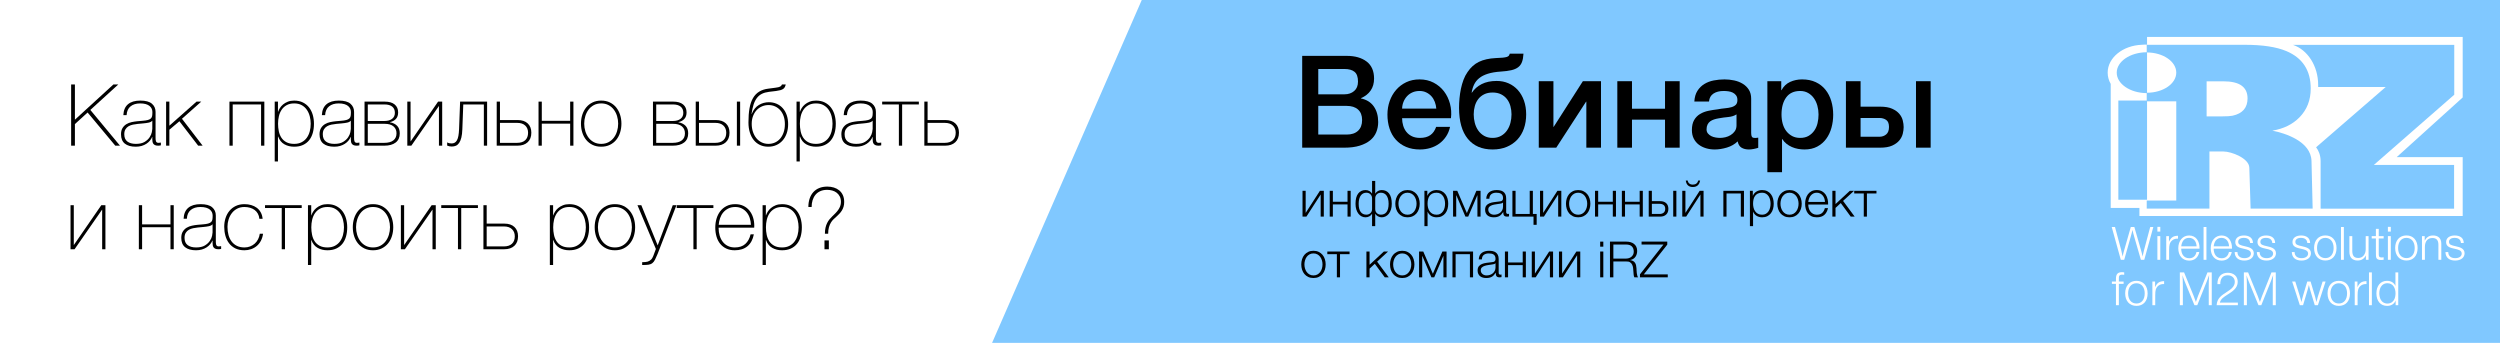 <?xml version="1.0" encoding="UTF-8"?>
<!DOCTYPE svg PUBLIC "-//W3C//DTD SVG 1.1//EN" "http://www.w3.org/Graphics/SVG/1.1/DTD/svg11.dtd">
<svg version="1.1" xmlns="http://www.w3.org/2000/svg" xmlns:xlink="http://www.w3.org/1999/xlink" x="0px" y="0px" width="700" height="96" viewBox="0, 0, 700, 96">
  <g id="Background">
    <rect x="0" y="0" width="700" height="96" fill="#FFFFFF"/>
  </g>
  <g id="Layer 1">
    <path d="M319.698,-0.01 L700,-1 L700,96 L277.783,96 z" fill="#80C8FF"/>
    <g>
      <path d="M600.393,72.749 L599.45,72.749 L597.578,66.281 C597.395,65.65 597.219,65.029 597.113,64.385 C596.924,65.004 596.792,65.635 596.611,66.256 L594.778,72.749 L593.825,72.749 L591.28,63.559 L592.197,63.559 L593.914,69.934 C594.077,70.567 594.209,71.198 594.339,71.831 C594.455,71.187 594.623,70.552 594.802,69.934 L596.624,63.559 L597.617,63.559 L599.475,70.023 C599.63,70.552 599.835,71.289 599.916,71.831 C600.053,71.238 600.17,70.63 600.325,70.036 L602.058,63.559 L602.934,63.559 L600.393,72.749" fill="#FFFFFF"/>
      <path d="M604.069,66.114 L604.884,66.114 L604.884,72.749 L604.069,72.749 z M604.069,63.519 L604.884,63.519 L604.884,64.849 L604.069,64.849 z" fill="#FFFFFF"/>
      <path d="M609.841,66.838 C609.748,66.838 609.673,66.823 609.621,66.823 C608.627,66.823 607.762,67.443 607.503,68.398 C607.4,68.799 607.35,69.186 607.35,70.036 L607.35,72.749 L606.547,72.749 L606.547,66.114 L607.309,66.114 L607.309,67.701 C607.867,66.489 608.493,66.036 609.841,66.01 L609.841,66.838" fill="#FFFFFF"/>
      <path d="M612.927,66.604 C611.478,66.604 610.899,67.728 610.741,68.966 L615.052,68.966 C614.965,67.495 614.165,66.604 612.927,66.604 z M612.965,72.969 C611.114,72.969 609.918,71.612 609.918,69.51 C609.918,67.404 611.169,65.933 612.948,65.933 C614.913,65.933 615.867,67.559 615.867,69.393 L615.867,69.625 L610.741,69.625 C610.741,71.018 611.388,72.309 612.99,72.309 C614.045,72.309 614.76,71.716 615.015,70.567 L615.8,70.567 C615.519,72.038 614.526,72.969 612.965,72.969" fill="#FFFFFF"/>
      <path d="M617,63.559 L617.804,63.559 L617.804,72.749 L617,72.749 z" fill="#FFFFFF"/>
      <path d="M622.013,66.604 C620.563,66.604 619.983,67.728 619.829,68.966 L624.141,68.966 C624.051,67.495 623.252,66.604 622.013,66.604 z M622.05,72.969 C620.205,72.969 619.005,71.612 619.005,69.51 C619.005,67.404 620.256,65.933 622.038,65.933 C623.998,65.933 624.953,67.559 624.953,69.393 L624.953,69.625 L619.829,69.625 C619.829,71.018 620.477,72.309 622.075,72.309 C623.136,72.309 623.845,71.716 624.105,70.567 L624.89,70.567 C624.605,72.038 623.611,72.969 622.05,72.969" fill="#FFFFFF"/>
      <path d="M630.037,68.049 C629.963,67.045 629.315,66.604 628.245,66.604 C627.291,66.604 626.694,67.031 626.694,67.701 C626.694,68.527 627.343,68.669 628.595,68.953 C629.679,69.199 631.061,69.533 631.061,70.914 C631.061,72.128 629.999,72.956 628.426,72.956 C626.721,72.956 625.743,72.104 625.703,70.58 L626.491,70.58 C626.491,71.69 627.223,72.284 628.452,72.284 C629.535,72.284 630.259,71.768 630.259,70.993 C630.259,70.062 629.137,69.857 628.438,69.69 C627.355,69.43 625.881,69.263 625.881,67.804 C625.881,66.643 626.812,65.933 628.325,65.933 C629.781,65.933 630.827,66.63 630.827,68.049 L630.037,68.049" fill="#FFFFFF"/>
      <path d="M636.249,68.049 C636.17,67.045 635.526,66.604 634.455,66.604 C633.498,66.604 632.904,67.031 632.904,67.701 C632.904,68.527 633.548,68.669 634.8,68.953 C635.884,69.199 637.27,69.533 637.27,70.914 C637.27,72.128 636.207,72.956 634.635,72.956 C632.933,72.956 631.949,72.104 631.914,70.58 L632.7,70.58 C632.7,71.69 633.434,72.284 634.659,72.284 C635.743,72.284 636.468,71.768 636.468,70.993 C636.468,70.062 635.347,69.857 634.649,69.69 C633.563,69.43 632.093,69.263 632.093,67.804 C632.093,66.643 633.02,65.933 634.528,65.933 C635.988,65.933 637.036,66.63 637.036,68.049 L636.249,68.049" fill="#FFFFFF"/>
      <path d="M646.046,68.049 C645.969,67.045 645.321,66.604 644.252,66.604 C643.296,66.604 642.702,67.031 642.702,67.701 C642.702,68.527 643.347,68.669 644.595,68.953 C645.684,69.199 647.067,69.533 647.067,70.914 C647.067,72.128 646.005,72.956 644.429,72.956 C642.728,72.956 641.743,72.104 641.708,70.58 L642.494,70.58 C642.494,71.69 643.232,72.284 644.456,72.284 C645.54,72.284 646.266,71.768 646.266,70.993 C646.266,70.062 645.141,69.857 644.445,69.69 C643.362,69.43 641.889,69.263 641.889,67.804 C641.889,66.643 642.816,65.933 644.327,65.933 C645.786,65.933 646.832,66.63 646.832,68.049 L646.046,68.049" fill="#FFFFFF"/>
      <path d="M648.766,69.43 C648.766,71.174 649.656,72.271 651.118,72.271 C652.524,72.271 653.415,71.174 653.415,69.444 C653.415,67.714 652.511,66.604 651.089,66.604 C649.683,66.604 648.766,67.714 648.766,69.43 z M654.229,69.456 C654.229,71.599 653.027,72.943 651.104,72.943 C649.171,72.943 647.943,71.573 647.943,69.43 C647.943,67.302 649.178,65.921 651.104,65.921 C653.013,65.921 654.229,67.288 654.229,69.456" fill="#FFFFFF"/>
      <path d="M655.476,63.559 L656.278,63.559 L656.278,72.749 L655.476,72.749 z" fill="#FFFFFF"/>
      <path d="M663.2,72.749 L662.449,72.749 L662.449,71.523 C661.968,72.451 661.235,72.943 660.114,72.943 C658.731,72.943 657.829,72.141 657.829,70.528 L657.829,66.114 L658.64,66.114 L658.64,70.182 C658.64,71.484 659.04,72.232 660.319,72.232 C661.648,72.232 662.397,71.122 662.397,69.78 L662.397,66.114 L663.2,66.114 L663.2,72.749" fill="#FFFFFF"/>
      <path d="M667.419,66.773 L666.05,66.773 L666.05,70.98 C666.05,71.651 666.025,72.09 666.892,72.09 C667.031,72.09 667.187,72.077 667.419,72.051 L667.419,72.749 C667.12,72.787 666.993,72.797 666.709,72.797 C666.128,72.797 665.485,72.683 665.327,72.038 C665.268,71.768 665.252,71.573 665.252,70.58 L665.252,66.773 L664.077,66.773 L664.077,66.114 L665.252,66.114 L665.252,64.088 L666.05,64.088 L666.05,66.114 L667.419,66.114 L667.419,66.773" fill="#FFFFFF"/>
      <path d="M668.608,66.114 L669.421,66.114 L669.421,72.749 L668.608,72.749 z M668.608,63.519 L669.421,63.519 L669.421,64.849 L668.608,64.849 z" fill="#FFFFFF"/>
      <path d="M671.47,69.43 C671.47,71.174 672.364,72.271 673.819,72.271 C675.224,72.271 676.117,71.174 676.117,69.444 C676.117,67.714 675.214,66.604 673.793,66.604 C672.39,66.604 671.47,67.714 671.47,69.43 z M676.928,69.456 C676.928,71.599 675.731,72.943 673.806,72.943 C671.873,72.943 670.644,71.573 670.644,69.43 C670.644,67.302 671.882,65.921 673.806,65.921 C675.715,65.921 676.928,67.288 676.928,69.456" fill="#FFFFFF"/>
      <path d="M678.919,67.364 C679.448,66.424 680.119,65.933 681.265,65.933 C682.559,65.933 683.566,66.604 683.566,68.231 L683.566,72.749 L682.752,72.749 L682.752,68.488 C682.752,67.119 682.065,66.643 681.064,66.643 C679.849,66.643 678.968,67.443 678.968,69.161 L678.968,72.749 L678.155,72.749 L678.155,66.114 L678.919,66.114 L678.919,67.364" fill="#FFFFFF"/>
      <path d="M689.064,68.049 C688.987,67.045 688.339,66.604 687.268,66.604 C686.316,66.604 685.721,67.031 685.721,67.701 C685.721,68.527 686.368,68.669 687.618,68.953 C688.701,69.199 690.084,69.533 690.084,70.914 C690.084,72.128 689.025,72.956 687.452,72.956 C685.747,72.956 684.765,72.104 684.727,70.58 L685.515,70.58 C685.515,71.69 686.251,72.284 687.475,72.284 C688.563,72.284 689.282,71.768 689.282,70.993 C689.282,70.062 688.16,69.857 687.464,69.69 C686.376,69.43 684.907,69.263 684.907,67.804 C684.907,66.643 685.839,65.933 687.348,65.933 C688.806,65.933 689.85,66.63 689.85,68.049 L689.064,68.049" fill="#FFFFFF"/>
      <path d="M594.778,76.939 C594.503,76.901 594.415,76.901 594.235,76.901 C593.268,76.901 593.28,77.391 593.28,78.167 L593.28,78.824 L594.609,78.824 L594.609,79.481 L593.28,79.481 L593.28,85.459 L592.466,85.459 L592.466,79.481 L591.33,79.481 L591.33,78.824 L592.466,78.824 L592.466,78.064 C592.466,76.85 592.881,76.205 594.157,76.205 C594.393,76.205 594.493,76.217 594.778,76.256 L594.778,76.939" fill="#FFFFFF"/>
      <path d="M595.875,82.14 C595.875,83.885 596.762,84.981 598.223,84.981 C599.63,84.981 600.52,83.885 600.52,82.153 C600.52,80.424 599.615,79.315 598.198,79.315 C596.792,79.315 595.875,80.424 595.875,82.14 z M601.334,82.167 C601.334,84.309 600.134,85.651 598.212,85.651 C596.277,85.651 595.05,84.283 595.05,82.14 C595.05,80.012 596.288,78.63 598.212,78.63 C600.12,78.63 601.334,79.999 601.334,82.167" fill="#FFFFFF"/>
      <path d="M605.951,79.546 C605.864,79.546 605.784,79.535 605.734,79.535 C604.741,79.535 603.878,80.155 603.617,81.108 C603.515,81.509 603.463,81.895 603.463,82.747 L603.463,85.459 L602.665,85.459 L602.665,78.824 L603.426,78.824 L603.426,80.412 C603.979,79.197 604.611,78.747 605.951,78.72 L605.951,79.546" fill="#FFFFFF"/>
      <path d="M619.29,85.459 L618.451,85.459 L618.451,79.909 C618.451,78.94 618.487,77.987 618.552,77.017 C618.371,77.572 618.165,78.141 617.944,78.682 L615.234,85.459 L614.447,85.459 L611.696,78.76 C611.466,78.205 611.27,77.637 611.09,77.07 C611.157,78.01 611.197,78.94 611.197,79.883 L611.197,85.459 L610.356,85.459 L610.356,76.269 L611.544,76.269 L614.212,82.826 C614.447,83.394 614.64,83.973 614.848,84.556 C615.052,83.987 615.234,83.406 615.454,82.851 L618.089,76.269 L619.29,76.269 L619.29,85.459" fill="#FFFFFF"/>
      <path d="M626.607,85.459 L620.655,85.459 C620.77,83.495 622.025,82.723 623.496,81.754 C624.516,81.082 625.743,80.32 625.743,78.94 C625.743,77.818 624.942,77.082 623.74,77.082 C622.178,77.082 621.674,78.219 621.674,79.561 L620.88,79.561 L620.88,79.445 C620.88,77.533 621.97,76.372 623.78,76.372 C625.47,76.372 626.565,77.379 626.565,78.928 C626.565,80.721 624.966,81.689 623.638,82.541 C622.773,83.098 621.751,83.704 621.572,84.749 C621.663,84.749 621.743,84.735 621.792,84.735 L626.607,84.735 L626.607,85.459" fill="#FFFFFF"/>
      <path d="M637.218,85.459 L636.376,85.459 L636.376,79.909 C636.376,78.94 636.414,77.987 636.482,77.017 C636.3,77.572 636.094,78.141 635.876,78.682 L633.163,85.459 L632.373,85.459 L629.627,78.76 C629.393,78.205 629.203,77.637 629.019,77.07 C629.085,78.01 629.126,78.94 629.126,79.883 L629.126,85.459 L628.283,85.459 L628.283,76.269 L629.469,76.269 L632.147,82.826 C632.373,83.394 632.571,83.973 632.776,84.556 C632.983,83.987 633.163,83.406 633.383,82.851 L636.014,76.269 L637.218,76.269 L637.218,85.459" fill="#FFFFFF"/>
      <path d="M649.013,85.459 L648.136,85.459 L646.819,81.097 C646.718,80.736 646.64,80.451 646.484,79.792 C646.315,80.489 646.239,80.771 646.149,81.097 L644.858,85.459 L643.955,85.459 L641.8,78.824 L642.674,78.824 L643.937,82.864 C644.082,83.304 644.174,83.678 644.406,84.58 C644.663,83.535 644.545,83.859 644.843,82.837 L646.031,78.824 L646.963,78.824 L648.222,83.031 C648.331,83.38 648.408,83.718 648.599,84.58 C648.78,83.808 648.871,83.484 649,83.057 L650.334,78.824 L651.168,78.824 L649.013,85.459" fill="#FFFFFF"/>
      <path d="M652.539,82.14 C652.539,83.885 653.428,84.981 654.887,84.981 C656.295,84.981 657.182,83.885 657.182,82.153 C657.182,80.424 656.281,79.315 654.86,79.315 C653.456,79.315 652.539,80.424 652.539,82.14 z M657.997,82.167 C657.997,84.309 656.797,85.651 654.872,85.651 C652.936,85.651 651.713,84.283 651.713,82.14 C651.713,80.012 652.947,78.63 654.872,78.63 C656.783,78.63 657.997,79.999 657.997,82.167" fill="#FFFFFF"/>
      <path d="M662.619,79.546 C662.527,79.546 662.449,79.535 662.397,79.535 C661.402,79.535 660.538,80.155 660.281,81.108 C660.178,81.509 660.128,81.895 660.128,82.747 L660.128,85.459 L659.326,85.459 L659.326,78.824 L660.086,78.824 L660.086,80.412 C660.643,79.197 661.274,78.747 662.619,78.72 L662.619,79.546" fill="#FFFFFF"/>
      <path d="M663.315,76.269 L664.118,76.269 L664.118,85.459 L663.315,85.459 z" fill="#FFFFFF"/>
      <path d="M671.509,76.269 L671.509,85.459 L670.776,85.459 L670.776,84.156 C670.376,85.162 669.472,85.651 668.386,85.651 C666.554,85.651 665.393,84.296 665.393,82.14 C665.393,80.012 666.554,78.63 668.362,78.63 C669.421,78.63 670.3,79.095 670.722,80.064 L670.722,76.269 z M668.451,79.301 C667.896,79.306 667.364,79.497 666.969,79.897 C666.393,80.479 666.205,81.337 666.205,82.129 C666.205,82.236 666.204,82.344 666.215,82.451 C666.286,83.173 666.444,83.861 666.972,84.396 C667.646,85.08 668.809,85.187 669.623,84.689 C669.891,84.525 670.109,84.3 670.278,84.036 C670.641,83.465 670.728,82.801 670.748,82.14 C670.748,80.708 670.079,79.301 668.451,79.301 z z" fill="#FFFFFF"/>
      <path d="M601.174,14.688 L601.174,25.972 C605.694,25.946 609.356,23.435 609.356,20.331 C609.356,17.23 605.694,14.713 601.174,14.688" fill="#FFFFFF"/>
      <path d="M627.649,23.975 C626.534,23.165 624.799,22.764 622.437,22.764 L617.853,22.764 L617.853,32.588 L622.172,32.588 C623.53,32.588 624.516,32.523 625.125,32.396 C627.917,31.783 629.314,30.167 629.314,27.542 C629.314,25.974 628.76,24.786 627.649,23.975" fill="#FFFFFF"/>
      <path d="M687.193,26.525 L664.68,46.182 L687.147,46.182 L687.147,58.431 L649.771,58.431 C649.771,57.539 649.771,49.741 649.771,45.156 C649.771,43.447 649.222,42.171 648.508,41.234 L668.001,24.36 L649.084,24.36 L649.084,23.773 C649.084,18.442 646.111,13.948 642.055,12.571 L687.193,12.571 L687.193,26.525 z M630.168,58.404 L629.81,46.937 C629.731,44.315 624.814,42.418 622.565,42.418 L618.642,42.418 L618.642,58.404 L601.083,58.404 L601.083,56.145 L609.356,56.145 L609.356,28.378 L601.174,28.378 L601.174,55.921 L593.136,55.921 L593.136,28.154 L601.083,28.154 L601.083,26.075 C596.438,26.04 592.684,23.492 592.684,20.35 C592.684,17.208 596.438,14.661 601.083,14.628 L601.083,12.543 L628.528,12.543 C633.509,12.543 637.397,13.133 640.194,14.312 C644.736,16.233 647.001,19.724 647.001,24.793 C647.001,28.027 645.955,30.714 643.858,32.852 C641.939,34.817 639.406,36.059 636.261,36.584 C639.685,37.253 647.09,39.522 647.221,45.1 L647.542,58.404 L630.168,58.404 z M689.555,10.349 L601.174,10.349 L601.174,12.487 C600.974,12.493 600.757,12.499 600.535,12.487 C600.258,12.497 599.98,12.513 599.711,12.536 C594.387,12.74 590.147,16.156 590.147,20.34 C590.147,21.462 590.452,22.526 590.998,23.49 L590.998,58.225 L599.038,58.225 L599.038,60.486 L689.555,60.486 L689.555,44.001 L671.067,44.001 L689.555,27.289 L689.555,10.349" fill="#FFFFFF"/>
    </g>
    <path d="M19.918,23.653 L20.974,23.653 L20.974,33.517 L31.75,23.653 L33.118,23.653 L25.294,30.781 L33.598,40.789 L32.278,40.789 L24.526,31.501 L20.974,34.741 L20.974,40.789 L19.918,40.789 z" fill="#000000"/>
    <path d="M42.646,38.341 L42.598,38.341 Q42.382,38.893 41.974,39.385 Q41.566,39.877 40.978,40.261 Q40.39,40.645 39.646,40.861 Q38.902,41.077 38.014,41.077 Q36.046,41.077 34.966,40.225 Q33.886,39.373 33.886,37.597 Q33.886,36.517 34.318,35.833 Q34.75,35.149 35.41,34.753 Q36.07,34.357 36.874,34.189 Q37.678,34.021 38.422,33.949 L39.838,33.829 Q40.822,33.757 41.386,33.601 Q41.95,33.445 42.238,33.169 Q42.526,32.893 42.598,32.461 Q42.67,32.029 42.67,31.381 Q42.67,30.877 42.478,30.445 Q42.286,30.013 41.878,29.677 Q41.47,29.341 40.822,29.149 Q40.174,28.957 39.238,28.957 Q37.582,28.957 36.562,29.773 Q35.542,30.589 35.446,32.245 L34.534,32.245 Q34.63,30.205 35.842,29.185 Q37.054,28.165 39.286,28.165 Q41.518,28.165 42.538,29.041 Q43.558,29.917 43.558,31.333 L43.558,38.509 Q43.558,38.773 43.57,39.037 Q43.582,39.301 43.654,39.517 Q43.726,39.733 43.894,39.865 Q44.062,39.997 44.374,39.997 Q44.614,39.997 45.046,39.925 L45.046,40.693 Q44.686,40.789 44.302,40.789 Q43.75,40.789 43.426,40.645 Q43.102,40.501 42.934,40.261 Q42.766,40.021 42.706,39.697 Q42.646,39.373 42.646,38.989 z M42.646,33.781 Q42.31,34.189 41.626,34.333 Q40.942,34.477 40.102,34.549 L38.566,34.693 Q37.894,34.765 37.222,34.897 Q36.55,35.029 36.01,35.341 Q35.47,35.653 35.134,36.193 Q34.798,36.733 34.798,37.597 Q34.798,38.965 35.662,39.625 Q36.526,40.285 38.038,40.285 Q39.598,40.285 40.51,39.721 Q41.422,39.157 41.902,38.425 Q42.382,37.693 42.514,37.009 Q42.646,36.325 42.646,36.085 z" fill="#000000"/>
    <path d="M46.51,28.453 L47.422,28.453 L47.422,35.197 L55.03,28.453 L56.35,28.453 L50.95,33.253 L56.734,40.789 L55.486,40.789 L50.23,33.949 L47.422,36.325 L47.422,40.789 L46.51,40.789 z" fill="#000000"/>
    <path d="M65.158,29.245 L65.158,40.789 L64.246,40.789 L64.246,28.453 L74.014,28.453 L74.014,40.789 L73.102,40.789 L73.102,29.245 z" fill="#000000"/>
    <path d="M77.83,31.285 L77.878,31.285 Q78.022,30.829 78.358,30.277 Q78.694,29.725 79.246,29.257 Q79.798,28.789 80.578,28.477 Q81.358,28.165 82.366,28.165 Q83.782,28.165 84.826,28.693 Q85.87,29.221 86.554,30.109 Q87.238,30.997 87.574,32.173 Q87.91,33.349 87.91,34.645 Q87.91,36.061 87.574,37.237 Q87.238,38.413 86.554,39.265 Q85.87,40.117 84.826,40.597 Q83.782,41.077 82.366,41.077 Q80.83,41.077 79.63,40.405 Q78.43,39.733 77.878,38.221 L77.83,38.221 L77.83,45.205 L76.918,45.205 L76.918,28.453 L77.83,28.453 z M82.366,40.285 Q83.566,40.285 84.442,39.829 Q85.318,39.373 85.882,38.605 Q86.446,37.837 86.722,36.817 Q86.998,35.797 86.998,34.645 Q86.998,33.589 86.734,32.569 Q86.47,31.549 85.918,30.745 Q85.366,29.941 84.49,29.449 Q83.614,28.957 82.366,28.957 Q81.142,28.957 80.278,29.437 Q79.414,29.917 78.874,30.709 Q78.334,31.501 78.094,32.521 Q77.854,33.541 77.854,34.645 Q77.854,35.749 78.07,36.769 Q78.286,37.789 78.802,38.569 Q79.318,39.349 80.194,39.817 Q81.07,40.285 82.366,40.285 z" fill="#000000"/>
    <path d="M98.23,38.341 L98.182,38.341 Q97.966,38.893 97.558,39.385 Q97.15,39.877 96.562,40.261 Q95.974,40.645 95.23,40.861 Q94.486,41.077 93.598,41.077 Q91.63,41.077 90.55,40.225 Q89.47,39.373 89.47,37.597 Q89.47,36.517 89.902,35.833 Q90.334,35.149 90.994,34.753 Q91.654,34.357 92.458,34.189 Q93.262,34.021 94.006,33.949 L95.422,33.829 Q96.406,33.757 96.97,33.601 Q97.534,33.445 97.822,33.169 Q98.11,32.893 98.182,32.461 Q98.254,32.029 98.254,31.381 Q98.254,30.877 98.062,30.445 Q97.87,30.013 97.462,29.677 Q97.054,29.341 96.406,29.149 Q95.758,28.957 94.822,28.957 Q93.166,28.957 92.146,29.773 Q91.126,30.589 91.03,32.245 L90.118,32.245 Q90.214,30.205 91.426,29.185 Q92.638,28.165 94.87,28.165 Q97.102,28.165 98.122,29.041 Q99.142,29.917 99.142,31.333 L99.142,38.509 Q99.142,38.773 99.154,39.037 Q99.166,39.301 99.238,39.517 Q99.31,39.733 99.478,39.865 Q99.646,39.997 99.958,39.997 Q100.198,39.997 100.63,39.925 L100.63,40.693 Q100.27,40.789 99.886,40.789 Q99.334,40.789 99.01,40.645 Q98.686,40.501 98.518,40.261 Q98.35,40.021 98.29,39.697 Q98.23,39.373 98.23,38.989 z M98.23,33.781 Q97.894,34.189 97.21,34.333 Q96.526,34.477 95.686,34.549 L94.15,34.693 Q93.478,34.765 92.806,34.897 Q92.134,35.029 91.594,35.341 Q91.054,35.653 90.718,36.193 Q90.382,36.733 90.382,37.597 Q90.382,38.965 91.246,39.625 Q92.11,40.285 93.622,40.285 Q95.182,40.285 96.094,39.721 Q97.006,39.157 97.486,38.425 Q97.966,37.693 98.098,37.009 Q98.23,36.325 98.23,36.085 z" fill="#000000"/>
    <path d="M102.07,40.789 L102.07,28.453 L107.734,28.453 Q109.558,28.453 110.518,29.257 Q111.478,30.061 111.478,31.477 Q111.478,32.629 110.854,33.301 Q110.23,33.973 109.198,34.189 L109.198,34.237 Q110.47,34.477 111.202,35.233 Q111.934,35.989 111.934,37.357 Q111.934,39.013 110.794,39.901 Q109.654,40.789 107.614,40.789 z M102.982,29.245 L102.982,33.877 L107.638,33.877 Q109.006,33.877 109.786,33.277 Q110.566,32.677 110.566,31.597 Q110.566,30.445 109.81,29.845 Q109.054,29.245 107.662,29.245 z M107.59,39.997 Q109.246,39.997 110.134,39.313 Q111.022,38.629 111.022,37.333 Q111.022,36.109 110.182,35.389 Q109.342,34.669 107.686,34.669 L102.982,34.669 L102.982,39.997 z" fill="#000000"/>
    <path d="M122.902,29.701 L122.878,29.701 L115.174,40.789 L114.046,40.789 L114.046,28.453 L114.958,28.453 L114.958,39.589 L114.982,39.589 L122.662,28.453 L123.814,28.453 L123.814,40.789 L122.902,40.789 z" fill="#000000"/>
    <path d="M136.39,28.453 L136.39,40.789 L135.478,40.789 L135.478,29.245 L129.718,29.245 L129.454,36.205 Q129.406,37.597 129.178,38.521 Q128.95,39.445 128.566,40.009 Q128.182,40.573 127.666,40.801 Q127.15,41.029 126.502,41.029 Q125.806,41.029 125.206,40.765 L125.206,39.877 Q125.542,40.045 125.83,40.105 Q126.118,40.165 126.454,40.165 Q126.934,40.165 127.306,39.961 Q127.678,39.757 127.942,39.289 Q128.206,38.821 128.35,38.053 Q128.494,37.285 128.542,36.133 L128.83,28.453 z" fill="#000000"/>
    <path d="M139.078,28.453 L139.99,28.453 L139.99,33.613 L144.958,33.613 Q146.758,33.613 147.766,34.561 Q148.774,35.509 148.774,37.165 Q148.774,38.869 147.742,39.829 Q146.71,40.789 144.91,40.789 L139.078,40.789 z M147.862,37.165 Q147.862,35.917 147.07,35.161 Q146.278,34.405 144.814,34.405 L139.99,34.405 L139.99,39.997 L144.79,39.997 Q146.278,39.997 147.07,39.253 Q147.862,38.509 147.862,37.165 z" fill="#000000"/>
    <path d="M159.646,34.621 L151.702,34.621 L151.702,40.789 L150.79,40.789 L150.79,28.453 L151.702,28.453 L151.702,33.829 L159.646,33.829 L159.646,28.453 L160.558,28.453 L160.558,40.789 L159.646,40.789 z" fill="#000000"/>
    <path d="M162.67,34.621 Q162.67,33.301 163.042,32.137 Q163.414,30.973 164.134,30.085 Q164.854,29.197 165.91,28.681 Q166.966,28.165 168.334,28.165 Q169.702,28.165 170.758,28.681 Q171.814,29.197 172.534,30.085 Q173.254,30.973 173.626,32.137 Q173.998,33.301 173.998,34.621 Q173.998,35.941 173.626,37.117 Q173.254,38.293 172.534,39.169 Q171.814,40.045 170.758,40.561 Q169.702,41.077 168.334,41.077 Q166.966,41.077 165.91,40.561 Q164.854,40.045 164.134,39.169 Q163.414,38.293 163.042,37.117 Q162.67,35.941 162.67,34.621 z M163.582,34.621 Q163.582,35.725 163.894,36.745 Q164.206,37.765 164.806,38.557 Q165.406,39.349 166.294,39.817 Q167.182,40.285 168.334,40.285 Q169.486,40.285 170.374,39.817 Q171.262,39.349 171.862,38.557 Q172.462,37.765 172.774,36.745 Q173.086,35.725 173.086,34.621 Q173.086,33.517 172.774,32.497 Q172.462,31.477 171.862,30.685 Q171.262,29.893 170.374,29.425 Q169.486,28.957 168.334,28.957 Q167.182,28.957 166.294,29.425 Q165.406,29.893 164.806,30.685 Q164.206,31.477 163.894,32.497 Q163.582,33.517 163.582,34.621 z" fill="#000000"/>
    <path d="M182.83,40.789 L182.83,28.453 L188.494,28.453 Q190.318,28.453 191.278,29.257 Q192.238,30.061 192.238,31.477 Q192.238,32.629 191.614,33.301 Q190.99,33.973 189.958,34.189 L189.958,34.237 Q191.23,34.477 191.962,35.233 Q192.694,35.989 192.694,37.357 Q192.694,39.013 191.554,39.901 Q190.414,40.789 188.374,40.789 z M183.742,29.245 L183.742,33.877 L188.398,33.877 Q189.766,33.877 190.546,33.277 Q191.326,32.677 191.326,31.597 Q191.326,30.445 190.57,29.845 Q189.814,29.245 188.422,29.245 z M188.35,39.997 Q190.006,39.997 190.894,39.313 Q191.782,38.629 191.782,37.333 Q191.782,36.109 190.942,35.389 Q190.102,34.669 188.446,34.669 L183.742,34.669 L183.742,39.997 z" fill="#000000"/>
    <path d="M206.326,28.453 L207.238,28.453 L207.238,40.789 L206.326,40.789 z M194.806,28.453 L195.718,28.453 L195.718,33.613 L200.446,33.613 Q202.246,33.613 203.254,34.561 Q204.262,35.509 204.262,37.165 Q204.262,38.869 203.23,39.829 Q202.198,40.789 200.398,40.789 L194.806,40.789 z M203.35,37.165 Q203.35,35.917 202.558,35.161 Q201.766,34.405 200.302,34.405 L195.718,34.405 L195.718,39.997 L200.278,39.997 Q201.766,39.997 202.558,39.253 Q203.35,38.509 203.35,37.165 z" fill="#000000"/>
    <path d="M220.678,34.765 Q220.678,36.181 220.27,37.345 Q219.862,38.509 219.13,39.337 Q218.398,40.165 217.378,40.621 Q216.358,41.077 215.11,41.077 Q213.814,41.077 212.782,40.585 Q211.75,40.093 211.042,39.205 Q210.334,38.317 209.95,37.069 Q209.566,35.821 209.566,34.285 Q209.566,32.005 209.866,30.313 Q210.166,28.621 210.838,27.469 Q211.51,26.317 212.554,25.669 Q213.598,25.021 215.086,24.829 L217.102,24.565 Q218.086,24.445 218.458,24.241 Q218.83,24.037 218.95,23.653 L220.006,23.653 Q219.91,24.061 219.754,24.373 Q219.598,24.685 219.286,24.901 Q218.974,25.117 218.494,25.249 Q218.014,25.381 217.294,25.477 L215.302,25.717 Q214.15,25.861 213.334,26.269 Q212.518,26.677 211.942,27.421 Q211.366,28.165 211.006,29.269 Q210.646,30.373 210.43,31.909 L210.478,31.909 Q211.198,30.157 212.494,29.389 Q213.79,28.621 215.278,28.621 Q216.454,28.621 217.45,29.053 Q218.446,29.485 219.166,30.289 Q219.886,31.093 220.282,32.233 Q220.678,33.373 220.678,34.765 z M219.766,34.765 Q219.766,33.541 219.43,32.557 Q219.094,31.573 218.482,30.877 Q217.87,30.181 217.03,29.797 Q216.19,29.413 215.206,29.413 Q214.222,29.413 213.358,29.785 Q212.494,30.157 211.858,30.841 Q211.222,31.525 210.85,32.497 Q210.478,33.469 210.478,34.669 Q210.478,35.893 210.826,36.925 Q211.174,37.957 211.786,38.701 Q212.398,39.445 213.262,39.865 Q214.126,40.285 215.158,40.285 Q216.166,40.285 217.006,39.901 Q217.846,39.517 218.458,38.797 Q219.07,38.077 219.418,37.057 Q219.766,36.037 219.766,34.765 z" fill="#000000"/>
    <path d="M223.942,31.285 L223.99,31.285 Q224.134,30.829 224.47,30.277 Q224.806,29.725 225.358,29.257 Q225.91,28.789 226.69,28.477 Q227.47,28.165 228.478,28.165 Q229.894,28.165 230.938,28.693 Q231.982,29.221 232.666,30.109 Q233.35,30.997 233.686,32.173 Q234.022,33.349 234.022,34.645 Q234.022,36.061 233.686,37.237 Q233.35,38.413 232.666,39.265 Q231.982,40.117 230.938,40.597 Q229.894,41.077 228.478,41.077 Q226.942,41.077 225.742,40.405 Q224.542,39.733 223.99,38.221 L223.942,38.221 L223.942,45.205 L223.03,45.205 L223.03,28.453 L223.942,28.453 z M228.478,40.285 Q229.678,40.285 230.554,39.829 Q231.43,39.373 231.994,38.605 Q232.558,37.837 232.834,36.817 Q233.11,35.797 233.11,34.645 Q233.11,33.589 232.846,32.569 Q232.582,31.549 232.03,30.745 Q231.478,29.941 230.602,29.449 Q229.726,28.957 228.478,28.957 Q227.254,28.957 226.39,29.437 Q225.526,29.917 224.986,30.709 Q224.446,31.501 224.206,32.521 Q223.966,33.541 223.966,34.645 Q223.966,35.749 224.182,36.769 Q224.398,37.789 224.914,38.569 Q225.43,39.349 226.306,39.817 Q227.182,40.285 228.478,40.285 z" fill="#000000"/>
    <path d="M244.342,38.341 L244.294,38.341 Q244.078,38.893 243.67,39.385 Q243.262,39.877 242.674,40.261 Q242.086,40.645 241.342,40.861 Q240.598,41.077 239.71,41.077 Q237.742,41.077 236.662,40.225 Q235.582,39.373 235.582,37.597 Q235.582,36.517 236.014,35.833 Q236.446,35.149 237.106,34.753 Q237.766,34.357 238.57,34.189 Q239.374,34.021 240.118,33.949 L241.534,33.829 Q242.518,33.757 243.082,33.601 Q243.646,33.445 243.934,33.169 Q244.222,32.893 244.294,32.461 Q244.366,32.029 244.366,31.381 Q244.366,30.877 244.174,30.445 Q243.982,30.013 243.574,29.677 Q243.166,29.341 242.518,29.149 Q241.87,28.957 240.934,28.957 Q239.278,28.957 238.258,29.773 Q237.238,30.589 237.142,32.245 L236.23,32.245 Q236.326,30.205 237.538,29.185 Q238.75,28.165 240.982,28.165 Q243.214,28.165 244.234,29.041 Q245.254,29.917 245.254,31.333 L245.254,38.509 Q245.254,38.773 245.266,39.037 Q245.278,39.301 245.35,39.517 Q245.422,39.733 245.59,39.865 Q245.758,39.997 246.07,39.997 Q246.31,39.997 246.742,39.925 L246.742,40.693 Q246.382,40.789 245.998,40.789 Q245.446,40.789 245.122,40.645 Q244.798,40.501 244.63,40.261 Q244.462,40.021 244.402,39.697 Q244.342,39.373 244.342,38.989 z M244.342,33.781 Q244.006,34.189 243.322,34.333 Q242.638,34.477 241.798,34.549 L240.262,34.693 Q239.59,34.765 238.918,34.897 Q238.246,35.029 237.706,35.341 Q237.166,35.653 236.83,36.193 Q236.494,36.733 236.494,37.597 Q236.494,38.965 237.358,39.625 Q238.222,40.285 239.734,40.285 Q241.294,40.285 242.206,39.721 Q243.118,39.157 243.598,38.425 Q244.078,37.693 244.21,37.009 Q244.342,36.325 244.342,36.085 z" fill="#000000"/>
    <path d="M252.598,40.789 L251.686,40.789 L251.686,29.245 L247.006,29.245 L247.006,28.453 L257.278,28.453 L257.278,29.245 L252.598,29.245 z" fill="#000000"/>
    <path d="M258.814,28.453 L259.726,28.453 L259.726,33.613 L264.694,33.613 Q266.494,33.613 267.502,34.561 Q268.51,35.509 268.51,37.165 Q268.51,38.869 267.478,39.829 Q266.446,40.789 264.646,40.789 L258.814,40.789 z M267.598,37.165 Q267.598,35.917 266.806,35.161 Q266.014,34.405 264.55,34.405 L259.726,34.405 L259.726,39.997 L264.526,39.997 Q266.014,39.997 266.806,39.253 Q267.598,38.509 267.598,37.165 z" fill="#000000"/>
    <path d="M28.606,58.701 L28.582,58.701 L20.878,69.789 L19.75,69.789 L19.75,57.453 L20.662,57.453 L20.662,68.589 L20.686,68.589 L28.366,57.453 L29.518,57.453 L29.518,69.789 L28.606,69.789 z" fill="#000000"/>
    <path d="M47.734,63.621 L39.79,63.621 L39.79,69.789 L38.878,69.789 L38.878,57.453 L39.79,57.453 L39.79,62.829 L47.734,62.829 L47.734,57.453 L48.646,57.453 L48.646,69.789 L47.734,69.789 z" fill="#000000"/>
    <path d="M59.518,67.341 L59.47,67.341 Q59.254,67.893 58.846,68.385 Q58.438,68.877 57.85,69.261 Q57.262,69.645 56.518,69.861 Q55.774,70.077 54.886,70.077 Q52.918,70.077 51.838,69.225 Q50.758,68.373 50.758,66.597 Q50.758,65.517 51.19,64.833 Q51.622,64.149 52.282,63.753 Q52.942,63.357 53.746,63.189 Q54.55,63.021 55.294,62.949 L56.71,62.829 Q57.694,62.757 58.258,62.601 Q58.822,62.445 59.11,62.169 Q59.398,61.893 59.47,61.461 Q59.542,61.029 59.542,60.381 Q59.542,59.877 59.35,59.445 Q59.158,59.013 58.75,58.677 Q58.342,58.341 57.694,58.149 Q57.046,57.957 56.11,57.957 Q54.454,57.957 53.434,58.773 Q52.414,59.589 52.318,61.245 L51.406,61.245 Q51.502,59.205 52.714,58.185 Q53.926,57.165 56.158,57.165 Q58.39,57.165 59.41,58.041 Q60.43,58.917 60.43,60.333 L60.43,67.509 Q60.43,67.773 60.442,68.037 Q60.454,68.301 60.526,68.517 Q60.598,68.733 60.766,68.865 Q60.934,68.997 61.246,68.997 Q61.486,68.997 61.918,68.925 L61.918,69.693 Q61.558,69.789 61.174,69.789 Q60.622,69.789 60.298,69.645 Q59.974,69.501 59.806,69.261 Q59.638,69.021 59.578,68.697 Q59.518,68.373 59.518,67.989 z M59.518,62.781 Q59.182,63.189 58.498,63.333 Q57.814,63.477 56.974,63.549 L55.438,63.693 Q54.766,63.765 54.094,63.897 Q53.422,64.029 52.882,64.341 Q52.342,64.653 52.006,65.193 Q51.67,65.733 51.67,66.597 Q51.67,67.965 52.534,68.625 Q53.398,69.285 54.91,69.285 Q56.47,69.285 57.382,68.721 Q58.294,68.157 58.774,67.425 Q59.254,66.693 59.386,66.009 Q59.518,65.325 59.518,65.085 z" fill="#000000"/>
    <path d="M72.622,61.269 Q72.55,60.453 72.202,59.829 Q71.854,59.205 71.302,58.797 Q70.75,58.389 70.018,58.173 Q69.286,57.957 68.446,57.957 Q67.294,57.957 66.406,58.425 Q65.518,58.893 64.918,59.673 Q64.318,60.453 64.006,61.449 Q63.694,62.445 63.694,63.501 Q63.694,64.749 63.982,65.805 Q64.27,66.861 64.87,67.641 Q65.47,68.421 66.358,68.853 Q67.246,69.285 68.446,69.285 Q69.31,69.285 70.042,68.997 Q70.774,68.709 71.338,68.205 Q71.902,67.701 72.262,66.993 Q72.622,66.285 72.742,65.445 L73.654,65.445 Q73.51,66.549 73.054,67.413 Q72.598,68.277 71.902,68.865 Q71.206,69.453 70.318,69.765 Q69.43,70.077 68.446,70.077 Q66.934,70.077 65.866,69.537 Q64.798,68.997 64.114,68.085 Q63.43,67.173 63.106,65.985 Q62.782,64.797 62.782,63.501 Q62.782,62.205 63.154,61.053 Q63.526,59.901 64.246,59.037 Q64.966,58.173 66.022,57.669 Q67.078,57.165 68.446,57.165 Q69.454,57.165 70.33,57.417 Q71.206,57.669 71.89,58.173 Q72.574,58.677 73.006,59.457 Q73.438,60.237 73.534,61.269 z" fill="#000000"/>
    <path d="M79.798,69.789 L78.886,69.789 L78.886,58.245 L74.206,58.245 L74.206,57.453 L84.478,57.453 L84.478,58.245 L79.798,58.245 z" fill="#000000"/>
    <path d="M87.142,60.285 L87.19,60.285 Q87.334,59.829 87.67,59.277 Q88.006,58.725 88.558,58.257 Q89.11,57.789 89.89,57.477 Q90.67,57.165 91.678,57.165 Q93.094,57.165 94.138,57.693 Q95.182,58.221 95.866,59.109 Q96.55,59.997 96.886,61.173 Q97.222,62.349 97.222,63.645 Q97.222,65.061 96.886,66.237 Q96.55,67.413 95.866,68.265 Q95.182,69.117 94.138,69.597 Q93.094,70.077 91.678,70.077 Q90.142,70.077 88.942,69.405 Q87.742,68.733 87.19,67.221 L87.142,67.221 L87.142,74.205 L86.23,74.205 L86.23,57.453 L87.142,57.453 z M91.678,69.285 Q92.878,69.285 93.754,68.829 Q94.63,68.373 95.194,67.605 Q95.758,66.837 96.034,65.817 Q96.31,64.797 96.31,63.645 Q96.31,62.589 96.046,61.569 Q95.782,60.549 95.23,59.745 Q94.678,58.941 93.802,58.449 Q92.926,57.957 91.678,57.957 Q90.454,57.957 89.59,58.437 Q88.726,58.917 88.186,59.709 Q87.646,60.501 87.406,61.521 Q87.166,62.541 87.166,63.645 Q87.166,64.749 87.382,65.769 Q87.598,66.789 88.114,67.569 Q88.63,68.349 89.506,68.817 Q90.382,69.285 91.678,69.285 z" fill="#000000"/>
    <path d="M98.782,63.621 Q98.782,62.301 99.154,61.137 Q99.526,59.973 100.246,59.085 Q100.966,58.197 102.022,57.681 Q103.078,57.165 104.446,57.165 Q105.814,57.165 106.87,57.681 Q107.926,58.197 108.646,59.085 Q109.366,59.973 109.738,61.137 Q110.11,62.301 110.11,63.621 Q110.11,64.941 109.738,66.117 Q109.366,67.293 108.646,68.169 Q107.926,69.045 106.87,69.561 Q105.814,70.077 104.446,70.077 Q103.078,70.077 102.022,69.561 Q100.966,69.045 100.246,68.169 Q99.526,67.293 99.154,66.117 Q98.782,64.941 98.782,63.621 z M99.694,63.621 Q99.694,64.725 100.006,65.745 Q100.318,66.765 100.918,67.557 Q101.518,68.349 102.406,68.817 Q103.294,69.285 104.446,69.285 Q105.598,69.285 106.486,68.817 Q107.374,68.349 107.974,67.557 Q108.574,66.765 108.886,65.745 Q109.198,64.725 109.198,63.621 Q109.198,62.517 108.886,61.497 Q108.574,60.477 107.974,59.685 Q107.374,58.893 106.486,58.425 Q105.598,57.957 104.446,57.957 Q103.294,57.957 102.406,58.425 Q101.518,58.893 100.918,59.685 Q100.318,60.477 100.006,61.497 Q99.694,62.517 99.694,63.621 z" fill="#000000"/>
    <path d="M121.102,58.701 L121.078,58.701 L113.374,69.789 L112.246,69.789 L112.246,57.453 L113.158,57.453 L113.158,68.589 L113.182,68.589 L120.862,57.453 L122.014,57.453 L122.014,69.789 L121.102,69.789 z" fill="#000000"/>
    <path d="M129.142,69.789 L128.23,69.789 L128.23,58.245 L123.55,58.245 L123.55,57.453 L133.822,57.453 L133.822,58.245 L129.142,58.245 z" fill="#000000"/>
    <path d="M135.358,57.453 L136.27,57.453 L136.27,62.613 L141.238,62.613 Q143.038,62.613 144.046,63.561 Q145.054,64.509 145.054,66.165 Q145.054,67.869 144.022,68.829 Q142.99,69.789 141.19,69.789 L135.358,69.789 z M144.142,66.165 Q144.142,64.917 143.35,64.161 Q142.558,63.405 141.094,63.405 L136.27,63.405 L136.27,68.997 L141.07,68.997 Q142.558,68.997 143.35,68.253 Q144.142,67.509 144.142,66.165 z" fill="#000000"/>
    <path d="M154.87,60.285 L154.918,60.285 Q155.062,59.829 155.398,59.277 Q155.734,58.725 156.286,58.257 Q156.838,57.789 157.618,57.477 Q158.398,57.165 159.406,57.165 Q160.822,57.165 161.866,57.693 Q162.91,58.221 163.594,59.109 Q164.278,59.997 164.614,61.173 Q164.95,62.349 164.95,63.645 Q164.95,65.061 164.614,66.237 Q164.278,67.413 163.594,68.265 Q162.91,69.117 161.866,69.597 Q160.822,70.077 159.406,70.077 Q157.87,70.077 156.67,69.405 Q155.47,68.733 154.918,67.221 L154.87,67.221 L154.87,74.205 L153.958,74.205 L153.958,57.453 L154.87,57.453 z M159.406,69.285 Q160.606,69.285 161.482,68.829 Q162.358,68.373 162.922,67.605 Q163.486,66.837 163.762,65.817 Q164.038,64.797 164.038,63.645 Q164.038,62.589 163.774,61.569 Q163.51,60.549 162.958,59.745 Q162.406,58.941 161.53,58.449 Q160.654,57.957 159.406,57.957 Q158.182,57.957 157.318,58.437 Q156.454,58.917 155.914,59.709 Q155.374,60.501 155.134,61.521 Q154.894,62.541 154.894,63.645 Q154.894,64.749 155.11,65.769 Q155.326,66.789 155.842,67.569 Q156.358,68.349 157.234,68.817 Q158.11,69.285 159.406,69.285 z" fill="#000000"/>
    <path d="M166.51,63.621 Q166.51,62.301 166.882,61.137 Q167.254,59.973 167.974,59.085 Q168.694,58.197 169.75,57.681 Q170.806,57.165 172.174,57.165 Q173.542,57.165 174.598,57.681 Q175.654,58.197 176.374,59.085 Q177.094,59.973 177.466,61.137 Q177.838,62.301 177.838,63.621 Q177.838,64.941 177.466,66.117 Q177.094,67.293 176.374,68.169 Q175.654,69.045 174.598,69.561 Q173.542,70.077 172.174,70.077 Q170.806,70.077 169.75,69.561 Q168.694,69.045 167.974,68.169 Q167.254,67.293 166.882,66.117 Q166.51,64.941 166.51,63.621 z M167.422,63.621 Q167.422,64.725 167.734,65.745 Q168.046,66.765 168.646,67.557 Q169.246,68.349 170.134,68.817 Q171.022,69.285 172.174,69.285 Q173.326,69.285 174.214,68.817 Q175.102,68.349 175.702,67.557 Q176.302,66.765 176.614,65.745 Q176.926,64.725 176.926,63.621 Q176.926,62.517 176.614,61.497 Q176.302,60.477 175.702,59.685 Q175.102,58.893 174.214,58.425 Q173.326,57.957 172.174,57.957 Q171.022,57.957 170.134,58.425 Q169.246,58.893 168.646,59.685 Q168.046,60.477 167.734,61.497 Q167.422,62.517 167.422,63.621 z" fill="#000000"/>
    <path d="M178.486,57.453 L179.566,57.453 L184.15,68.709 L188.374,57.453 L189.406,57.453 L184.126,71.109 Q183.742,72.021 183.418,72.681 Q183.094,73.341 182.686,73.653 Q182.206,74.037 181.546,74.121 Q180.886,74.205 179.806,74.205 L179.806,73.413 Q180.79,73.413 181.342,73.257 Q181.894,73.101 182.374,72.621 Q182.638,72.357 182.926,71.649 Q183.214,70.941 183.646,69.717 z" fill="#000000"/>
    <path d="M195.07,69.789 L194.158,69.789 L194.158,58.245 L189.478,58.245 L189.478,57.453 L199.75,57.453 L199.75,58.245 L195.07,58.245 z" fill="#000000"/>
    <path d="M201.214,63.741 L201.214,63.885 Q201.214,64.965 201.502,65.949 Q201.79,66.933 202.354,67.677 Q202.918,68.421 203.77,68.853 Q204.622,69.285 205.75,69.285 Q207.598,69.285 208.678,68.313 Q209.758,67.341 210.166,65.613 L211.078,65.613 Q210.67,67.773 209.314,68.925 Q207.958,70.077 205.726,70.077 Q204.358,70.077 203.338,69.585 Q202.318,69.093 201.634,68.241 Q200.95,67.389 200.614,66.225 Q200.278,65.061 200.278,63.717 Q200.278,62.421 200.626,61.233 Q200.974,60.045 201.67,59.145 Q202.366,58.245 203.41,57.705 Q204.454,57.165 205.87,57.165 Q207.166,57.165 208.162,57.645 Q209.158,58.125 209.83,58.953 Q210.502,59.781 210.85,60.873 Q211.198,61.965 211.198,63.213 Q211.198,63.333 211.186,63.489 Q211.174,63.645 211.174,63.741 z M210.262,62.949 Q210.214,61.941 209.926,61.041 Q209.638,60.141 209.074,59.457 Q208.51,58.773 207.706,58.365 Q206.902,57.957 205.87,57.957 Q204.766,57.957 203.926,58.377 Q203.086,58.797 202.51,59.481 Q201.934,60.165 201.622,61.077 Q201.31,61.989 201.238,62.949 z" fill="#000000"/>
    <path d="M214.438,60.285 L214.486,60.285 Q214.63,59.829 214.966,59.277 Q215.302,58.725 215.854,58.257 Q216.406,57.789 217.186,57.477 Q217.966,57.165 218.974,57.165 Q220.39,57.165 221.434,57.693 Q222.478,58.221 223.162,59.109 Q223.846,59.997 224.182,61.173 Q224.518,62.349 224.518,63.645 Q224.518,65.061 224.182,66.237 Q223.846,67.413 223.162,68.265 Q222.478,69.117 221.434,69.597 Q220.39,70.077 218.974,70.077 Q217.438,70.077 216.238,69.405 Q215.038,68.733 214.486,67.221 L214.438,67.221 L214.438,74.205 L213.526,74.205 L213.526,57.453 L214.438,57.453 z M218.974,69.285 Q220.174,69.285 221.05,68.829 Q221.926,68.373 222.49,67.605 Q223.054,66.837 223.33,65.817 Q223.606,64.797 223.606,63.645 Q223.606,62.589 223.342,61.569 Q223.078,60.549 222.526,59.745 Q221.974,58.941 221.098,58.449 Q220.222,57.957 218.974,57.957 Q217.75,57.957 216.886,58.437 Q216.022,58.917 215.482,59.709 Q214.942,60.501 214.702,61.521 Q214.462,62.541 214.462,63.645 Q214.462,64.749 214.678,65.769 Q214.894,66.789 215.41,67.569 Q215.926,68.349 216.802,68.817 Q217.678,69.285 218.974,69.285 z" fill="#000000"/>
    <path d="M230.974,65.445 Q230.974,64.485 231.142,63.753 Q231.31,63.021 231.598,62.445 Q231.886,61.869 232.27,61.401 Q232.654,60.933 233.086,60.525 Q233.518,60.117 233.95,59.673 Q234.382,59.229 234.718,58.749 Q235.054,58.269 235.258,57.717 Q235.462,57.165 235.462,56.541 Q235.462,55.653 235.138,55.017 Q234.814,54.381 234.274,53.961 Q233.734,53.541 233.038,53.349 Q232.342,53.157 231.598,53.157 Q230.518,53.157 229.702,53.517 Q228.886,53.877 228.346,54.525 Q227.806,55.173 227.53,56.049 Q227.254,56.925 227.254,57.957 L226.342,57.957 Q226.342,56.685 226.69,55.629 Q227.038,54.573 227.71,53.817 Q228.382,53.061 229.378,52.653 Q230.374,52.245 231.67,52.245 Q232.63,52.245 233.482,52.509 Q234.334,52.773 234.982,53.301 Q235.63,53.829 236.002,54.645 Q236.374,55.461 236.374,56.541 Q236.374,57.309 236.194,57.897 Q236.014,58.485 235.714,58.965 Q235.414,59.445 235.03,59.841 Q234.646,60.237 234.238,60.621 Q233.83,60.981 233.41,61.377 Q232.99,61.773 232.654,62.325 Q232.318,62.877 232.102,63.633 Q231.886,64.389 231.886,65.445 z M230.854,67.317 L232.078,67.317 L232.078,69.789 L230.854,69.789 z" fill="#000000"/>
    <path d="M369.115,26.409 L376.459,26.409 Q378.079,26.409 379.159,25.491 Q380.239,24.573 380.239,22.845 Q380.239,20.901 379.267,20.109 Q378.295,19.317 376.459,19.317 L369.115,19.317 z M364.615,15.645 L377.107,15.645 Q380.563,15.645 382.651,17.229 Q384.739,18.813 384.739,22.017 Q384.739,23.961 383.785,25.347 Q382.831,26.733 381.067,27.489 L381.067,27.561 Q383.443,28.065 384.667,29.811 Q385.891,31.557 385.891,34.185 Q385.891,35.697 385.351,37.011 Q384.811,38.325 383.659,39.279 Q382.507,40.233 380.707,40.791 Q378.907,41.349 376.423,41.349 L364.615,41.349 z M369.115,37.677 L377.071,37.677 Q379.123,37.677 380.257,36.615 Q381.391,35.553 381.391,33.609 Q381.391,31.701 380.257,30.675 Q379.123,29.649 377.071,29.649 L369.115,29.649 z" fill="#000000"/>
    <path d="M402.163,30.405 Q402.091,29.433 401.749,28.533 Q401.407,27.633 400.813,26.967 Q400.219,26.301 399.373,25.887 Q398.527,25.473 397.483,25.473 Q396.403,25.473 395.521,25.851 Q394.639,26.229 394.009,26.895 Q393.379,27.561 393.001,28.461 Q392.623,29.361 392.587,30.405 z M392.587,33.105 Q392.587,34.185 392.893,35.193 Q393.199,36.201 393.811,36.957 Q394.423,37.713 395.359,38.163 Q396.295,38.613 397.591,38.613 Q399.391,38.613 400.489,37.839 Q401.587,37.065 402.127,35.517 L406.015,35.517 Q405.691,37.029 404.899,38.217 Q404.107,39.405 402.991,40.215 Q401.875,41.025 400.489,41.439 Q399.103,41.853 397.591,41.853 Q395.395,41.853 393.703,41.133 Q392.011,40.413 390.841,39.117 Q389.671,37.821 389.077,36.021 Q388.483,34.221 388.483,32.061 Q388.483,30.081 389.113,28.299 Q389.743,26.517 390.913,25.167 Q392.083,23.817 393.739,23.025 Q395.395,22.233 397.483,22.233 Q399.679,22.233 401.425,23.151 Q403.171,24.069 404.323,25.581 Q405.475,27.093 405.997,29.055 Q406.519,31.017 406.267,33.105 z" fill="#000000"/>
    <path d="M417.931,41.853 Q413.431,41.853 410.983,38.865 Q408.535,35.877 408.535,30.189 Q408.535,28.893 408.661,27.525 Q408.787,26.157 409.057,24.861 Q409.327,23.565 409.777,22.359 Q410.227,21.153 410.911,20.181 Q412.207,18.237 414.097,17.319 Q415.987,16.401 418.831,16.257 Q420.019,16.221 420.739,16.149 Q421.459,16.077 421.873,15.951 Q422.287,15.825 422.467,15.609 Q422.647,15.393 422.719,15.033 L426.571,15.033 Q426.499,16.437 426.157,17.355 Q425.815,18.273 425.077,18.831 Q424.339,19.389 423.151,19.659 Q421.963,19.929 420.235,20.037 Q418.075,20.181 416.599,20.649 Q415.123,21.117 414.187,21.873 Q413.251,22.629 412.747,23.673 Q412.243,24.717 412.063,25.941 L412.135,25.941 Q413.143,24.429 414.871,23.547 Q416.599,22.665 419.083,22.665 Q420.883,22.665 422.395,23.331 Q423.907,23.997 425.005,25.221 Q426.103,26.445 426.715,28.173 Q427.327,29.901 427.327,32.025 Q427.327,34.185 426.697,35.985 Q426.067,37.785 424.861,39.081 Q423.655,40.377 421.909,41.115 Q420.163,41.853 417.931,41.853 z M417.931,38.613 Q419.299,38.613 420.307,38.037 Q421.315,37.461 421.963,36.525 Q422.611,35.589 422.917,34.419 Q423.223,33.249 423.223,32.025 Q423.223,30.837 422.917,29.721 Q422.611,28.605 421.963,27.759 Q421.315,26.913 420.307,26.409 Q419.299,25.905 417.931,25.905 Q416.563,25.905 415.555,26.409 Q414.547,26.913 413.899,27.759 Q413.251,28.605 412.945,29.721 Q412.639,30.837 412.639,32.025 Q412.639,33.249 412.945,34.419 Q413.251,35.589 413.899,36.525 Q414.547,37.461 415.555,38.037 Q416.563,38.613 417.931,38.613 z" fill="#000000"/>
    <path d="M430.855,22.737 L434.959,22.737 L434.959,35.517 L435.031,35.517 L443.203,22.737 L448.279,22.737 L448.279,41.349 L444.175,41.349 L444.175,28.461 L444.103,28.461 L435.751,41.349 L430.855,41.349 z" fill="#000000"/>
    <path d="M452.851,22.737 L456.955,22.737 L456.955,30.441 L466.207,30.441 L466.207,22.737 L470.311,22.737 L470.311,41.349 L466.207,41.349 L466.207,33.501 L456.955,33.501 L456.955,41.349 L452.851,41.349 z" fill="#000000"/>
    <path d="M490.327,37.209 Q490.327,37.965 490.525,38.289 Q490.723,38.613 491.299,38.613 L491.731,38.613 Q491.983,38.613 492.307,38.541 L492.307,41.385 Q492.091,41.457 491.749,41.547 Q491.407,41.637 491.047,41.709 Q490.687,41.781 490.327,41.817 Q489.967,41.853 489.715,41.853 Q488.455,41.853 487.627,41.349 Q486.799,40.845 486.547,39.585 Q485.323,40.773 483.541,41.313 Q481.759,41.853 480.103,41.853 Q478.843,41.853 477.691,41.511 Q476.539,41.169 475.657,40.503 Q474.775,39.837 474.253,38.811 Q473.731,37.785 473.731,36.417 Q473.731,34.689 474.361,33.609 Q474.991,32.529 476.017,31.917 Q477.043,31.305 478.321,31.035 Q479.599,30.765 480.895,30.621 Q482.011,30.405 483.019,30.315 Q484.027,30.225 484.801,30.009 Q485.575,29.793 486.025,29.343 Q486.475,28.893 486.475,27.993 Q486.475,27.201 486.097,26.697 Q485.719,26.193 485.161,25.923 Q484.603,25.653 483.919,25.563 Q483.235,25.473 482.623,25.473 Q480.895,25.473 479.779,26.193 Q478.663,26.913 478.519,28.425 L474.415,28.425 Q474.523,26.625 475.279,25.437 Q476.035,24.249 477.205,23.529 Q478.375,22.809 479.851,22.521 Q481.327,22.233 482.875,22.233 Q484.243,22.233 485.575,22.521 Q486.907,22.809 487.969,23.457 Q489.031,24.105 489.679,25.131 Q490.327,26.157 490.327,27.633 z M486.223,32.025 Q485.287,32.637 483.919,32.763 Q482.551,32.889 481.183,33.141 Q480.535,33.249 479.923,33.447 Q479.311,33.645 478.843,33.987 Q478.375,34.329 478.105,34.887 Q477.835,35.445 477.835,36.237 Q477.835,36.921 478.231,37.389 Q478.627,37.857 479.185,38.127 Q479.743,38.397 480.409,38.505 Q481.075,38.613 481.615,38.613 Q482.299,38.613 483.091,38.433 Q483.883,38.253 484.585,37.821 Q485.287,37.389 485.755,36.723 Q486.223,36.057 486.223,35.085 z" fill="#000000"/>
    <path d="M494.863,22.737 L498.751,22.737 L498.751,25.257 L498.823,25.257 Q499.687,23.637 501.235,22.935 Q502.783,22.233 504.583,22.233 Q506.779,22.233 508.417,23.007 Q510.055,23.781 511.135,25.131 Q512.215,26.481 512.755,28.281 Q513.295,30.081 513.295,32.133 Q513.295,34.005 512.809,35.769 Q512.323,37.533 511.333,38.883 Q510.343,40.233 508.831,41.043 Q507.319,41.853 505.267,41.853 Q504.367,41.853 503.467,41.691 Q502.567,41.529 501.739,41.169 Q500.911,40.809 500.209,40.251 Q499.507,39.693 499.039,38.937 L498.967,38.937 L498.967,48.225 L494.863,48.225 z M509.191,32.061 Q509.191,30.801 508.867,29.613 Q508.543,28.425 507.895,27.507 Q507.247,26.589 506.275,26.031 Q505.303,25.473 504.043,25.473 Q501.451,25.473 500.137,27.273 Q498.823,29.073 498.823,32.061 Q498.823,33.465 499.165,34.671 Q499.507,35.877 500.191,36.741 Q500.875,37.605 501.829,38.109 Q502.783,38.613 504.043,38.613 Q505.447,38.613 506.419,38.037 Q507.391,37.461 508.021,36.543 Q508.651,35.625 508.921,34.455 Q509.191,33.285 509.191,32.061 z" fill="#000000"/>
    <path d="M520.963,38.289 L526.255,38.289 Q527.335,38.289 528.127,37.641 Q528.919,36.993 528.919,35.553 Q528.919,34.113 528.127,33.573 Q527.335,33.033 526.255,33.033 L520.963,33.033 z M516.859,22.737 L520.963,22.737 L520.963,29.865 L526.435,29.865 Q528.523,29.865 529.801,30.441 Q531.079,31.017 531.799,31.863 Q532.519,32.709 532.771,33.717 Q533.023,34.725 533.023,35.589 Q533.023,36.453 532.771,37.461 Q532.519,38.469 531.799,39.333 Q531.079,40.197 529.801,40.773 Q528.523,41.349 526.435,41.349 L516.859,41.349 z M536.479,41.349 L536.479,22.737 L540.583,22.737 L540.583,41.349 z" fill="#000000"/>
    <path d="M364.705,53.427 L365.587,53.427 L365.587,59.615 L369.577,53.427 L370.669,53.427 L370.669,60.651 L369.787,60.651 L369.787,54.463 L365.797,60.651 L364.705,60.651 z" fill="#000000"/>
    <path d="M372.321,53.427 L373.203,53.427 L373.203,56.493 L377.305,56.493 L377.305,53.427 L378.187,53.427 L378.187,60.651 L377.305,60.651 L377.305,57.235 L373.203,57.235 L373.203,60.651 L372.321,60.651 z" fill="#000000"/>
    <path d="M384.179,59.881 L384.151,59.881 Q383.913,60.301 383.423,60.574 Q382.933,60.847 382.345,60.847 Q381.771,60.847 381.267,60.595 Q380.763,60.343 380.378,59.86 Q379.993,59.377 379.769,58.677 Q379.545,57.977 379.545,57.067 Q379.545,55.149 380.294,54.183 Q381.043,53.217 382.359,53.217 Q382.947,53.217 383.409,53.476 Q383.871,53.735 384.151,54.197 L384.179,54.197 L384.179,50.655 L385.061,50.655 L385.061,54.197 L385.089,54.197 Q385.369,53.735 385.831,53.476 Q386.293,53.217 386.881,53.217 Q388.197,53.217 388.946,54.183 Q389.695,55.149 389.695,57.067 Q389.695,57.977 389.471,58.677 Q389.247,59.377 388.862,59.86 Q388.477,60.343 387.966,60.595 Q387.455,60.847 386.895,60.847 Q386.307,60.847 385.817,60.574 Q385.327,60.301 385.089,59.881 Q385.075,59.895 385.061,59.881 L385.061,63.311 L384.179,63.311 z M382.569,60.105 Q383.255,60.105 383.717,59.678 Q384.179,59.251 384.179,58.537 L384.179,55.499 Q384.179,55.163 384.053,54.883 Q383.927,54.603 383.717,54.393 Q383.507,54.183 383.213,54.071 Q382.919,53.959 382.583,53.959 Q382.135,53.959 381.743,54.134 Q381.351,54.309 381.057,54.687 Q380.763,55.065 380.595,55.653 Q380.427,56.241 380.427,57.067 Q380.427,57.865 380.581,58.446 Q380.735,59.027 381.022,59.391 Q381.309,59.755 381.701,59.93 Q382.093,60.105 382.569,60.105 z M386.671,60.105 Q387.147,60.105 387.539,59.93 Q387.931,59.755 388.211,59.391 Q388.491,59.027 388.652,58.446 Q388.813,57.865 388.813,57.067 Q388.813,56.241 388.645,55.653 Q388.477,55.065 388.183,54.687 Q387.889,54.309 387.497,54.134 Q387.105,53.959 386.657,53.959 Q386.321,53.959 386.027,54.071 Q385.733,54.183 385.523,54.393 Q385.313,54.603 385.187,54.883 Q385.061,55.163 385.061,55.499 L385.061,58.537 Q385.061,59.251 385.523,59.678 Q385.985,60.105 386.671,60.105 z" fill="#000000"/>
    <path d="M394.105,60.847 Q393.279,60.847 392.642,60.546 Q392.005,60.245 391.571,59.727 Q391.137,59.209 390.913,58.516 Q390.689,57.823 390.689,57.039 Q390.689,56.269 390.913,55.569 Q391.137,54.869 391.571,54.351 Q392.005,53.833 392.642,53.525 Q393.279,53.217 394.105,53.217 Q394.931,53.217 395.568,53.525 Q396.205,53.833 396.639,54.351 Q397.073,54.869 397.297,55.569 Q397.521,56.269 397.521,57.039 Q397.521,57.823 397.297,58.516 Q397.073,59.209 396.639,59.727 Q396.205,60.245 395.568,60.546 Q394.931,60.847 394.105,60.847 z M394.105,60.119 Q394.735,60.119 395.211,59.853 Q395.687,59.587 396.002,59.153 Q396.317,58.719 396.478,58.166 Q396.639,57.613 396.639,57.039 Q396.639,56.465 396.478,55.912 Q396.317,55.359 396.002,54.925 Q395.687,54.491 395.211,54.225 Q394.735,53.959 394.105,53.959 Q393.475,53.959 392.999,54.225 Q392.523,54.491 392.208,54.925 Q391.893,55.359 391.732,55.912 Q391.571,56.465 391.571,57.039 Q391.571,57.613 391.732,58.166 Q391.893,58.719 392.208,59.153 Q392.523,59.587 392.999,59.853 Q393.475,60.119 394.105,60.119 z" fill="#000000"/>
    <path d="M398.837,53.427 L399.649,53.427 L399.649,54.799 L399.677,54.799 Q399.985,54.043 400.678,53.63 Q401.371,53.217 402.253,53.217 Q403.079,53.217 403.688,53.525 Q404.297,53.833 404.703,54.358 Q405.109,54.883 405.305,55.576 Q405.501,56.269 405.501,57.039 Q405.501,57.823 405.305,58.509 Q405.109,59.195 404.703,59.72 Q404.297,60.245 403.688,60.546 Q403.079,60.847 402.253,60.847 Q401.847,60.847 401.462,60.749 Q401.077,60.651 400.741,60.455 Q400.405,60.259 400.146,59.965 Q399.887,59.671 399.747,59.279 L399.719,59.279 L399.719,63.311 L398.837,63.311 z M402.253,60.119 Q402.883,60.119 403.331,59.846 Q403.779,59.573 404.066,59.139 Q404.353,58.705 404.486,58.152 Q404.619,57.599 404.619,57.039 Q404.619,56.479 404.486,55.926 Q404.353,55.373 404.066,54.939 Q403.779,54.505 403.331,54.232 Q402.883,53.959 402.253,53.959 Q401.511,53.959 401.028,54.211 Q400.545,54.463 400.251,54.883 Q399.957,55.303 399.838,55.863 Q399.719,56.423 399.719,57.039 Q399.719,57.599 399.852,58.152 Q399.985,58.705 400.286,59.139 Q400.587,59.573 401.07,59.846 Q401.553,60.119 402.253,60.119 z" fill="#000000"/>
    <path d="M406.859,53.427 L408.035,53.427 L410.723,59.657 L413.383,53.427 L414.559,53.427 L414.559,60.651 L413.677,60.651 L413.677,54.701 L413.635,54.701 L411.101,60.651 L410.317,60.651 L407.783,54.701 L407.741,54.701 L407.741,60.651 L406.859,60.651 z" fill="#000000"/>
    <path d="M418.255,60.847 Q417.751,60.847 417.31,60.728 Q416.869,60.609 416.54,60.35 Q416.211,60.091 416.022,59.692 Q415.833,59.293 415.833,58.747 Q415.833,57.991 416.169,57.564 Q416.505,57.137 417.058,56.913 Q417.611,56.689 418.304,56.598 Q418.997,56.507 419.711,56.423 Q419.977,56.395 420.194,56.353 Q420.411,56.311 420.551,56.206 Q420.691,56.101 420.768,55.919 Q420.845,55.737 420.845,55.443 Q420.845,54.995 420.698,54.708 Q420.551,54.421 420.292,54.253 Q420.033,54.085 419.69,54.022 Q419.347,53.959 418.955,53.959 Q418.115,53.959 417.583,54.358 Q417.051,54.757 417.023,55.639 L416.141,55.639 Q416.225,54.365 417.016,53.791 Q417.807,53.217 419.067,53.217 Q419.543,53.217 420.019,53.308 Q420.495,53.399 420.873,53.651 Q421.251,53.903 421.489,54.358 Q421.727,54.813 421.727,55.541 L421.727,59.377 Q421.727,59.909 422.245,59.909 Q422.413,59.909 422.525,59.853 L422.525,60.595 Q422.371,60.623 422.252,60.637 Q422.133,60.651 421.951,60.651 Q421.615,60.651 421.412,60.56 Q421.209,60.469 421.097,60.301 Q420.985,60.133 420.95,59.902 Q420.915,59.671 420.915,59.391 L420.887,59.391 Q420.649,59.741 420.404,60.014 Q420.159,60.287 419.858,60.469 Q419.557,60.651 419.165,60.749 Q418.773,60.847 418.255,60.847 z M418.325,60.119 Q418.829,60.119 419.291,59.965 Q419.753,59.811 420.096,59.517 Q420.439,59.223 420.642,58.803 Q420.845,58.383 420.845,57.851 L420.845,56.703 L420.817,56.703 Q420.733,56.857 420.495,56.927 Q420.257,56.997 420.075,57.025 Q419.515,57.123 418.92,57.2 Q418.325,57.277 417.835,57.431 Q417.345,57.585 417.03,57.879 Q416.715,58.173 416.715,58.691 Q416.715,59.027 416.848,59.286 Q416.981,59.545 417.205,59.734 Q417.429,59.923 417.716,60.021 Q418.003,60.119 418.325,60.119 z" fill="#000000"/>
    <path d="M429.385,60.651 L423.477,60.651 L423.477,53.427 L424.359,53.427 L424.359,59.909 L428.321,59.909 L428.321,53.427 L429.203,53.427 L429.203,59.909 L430.267,59.909 L430.267,62.947 L429.385,62.947 z" fill="#000000"/>
    <path d="M431.205,53.427 L432.087,53.427 L432.087,59.615 L436.077,53.427 L437.169,53.427 L437.169,60.651 L436.287,60.651 L436.287,54.463 L432.297,60.651 L431.205,60.651 z" fill="#000000"/>
    <path d="M441.887,60.847 Q441.061,60.847 440.424,60.546 Q439.787,60.245 439.353,59.727 Q438.919,59.209 438.695,58.516 Q438.471,57.823 438.471,57.039 Q438.471,56.269 438.695,55.569 Q438.919,54.869 439.353,54.351 Q439.787,53.833 440.424,53.525 Q441.061,53.217 441.887,53.217 Q442.713,53.217 443.35,53.525 Q443.987,53.833 444.421,54.351 Q444.855,54.869 445.079,55.569 Q445.303,56.269 445.303,57.039 Q445.303,57.823 445.079,58.516 Q444.855,59.209 444.421,59.727 Q443.987,60.245 443.35,60.546 Q442.713,60.847 441.887,60.847 z M441.887,60.119 Q442.517,60.119 442.993,59.853 Q443.469,59.587 443.784,59.153 Q444.099,58.719 444.26,58.166 Q444.421,57.613 444.421,57.039 Q444.421,56.465 444.26,55.912 Q444.099,55.359 443.784,54.925 Q443.469,54.491 442.993,54.225 Q442.517,53.959 441.887,53.959 Q441.257,53.959 440.781,54.225 Q440.305,54.491 439.99,54.925 Q439.675,55.359 439.514,55.912 Q439.353,56.465 439.353,57.039 Q439.353,57.613 439.514,58.166 Q439.675,58.719 439.99,59.153 Q440.305,59.587 440.781,59.853 Q441.257,60.119 441.887,60.119 z" fill="#000000"/>
    <path d="M446.605,53.427 L447.487,53.427 L447.487,56.493 L451.589,56.493 L451.589,53.427 L452.471,53.427 L452.471,60.651 L451.589,60.651 L451.589,57.235 L447.487,57.235 L447.487,60.651 L446.605,60.651 z" fill="#000000"/>
    <path d="M454.123,53.427 L455.005,53.427 L455.005,56.493 L459.107,56.493 L459.107,53.427 L459.989,53.427 L459.989,60.651 L459.107,60.651 L459.107,57.235 L455.005,57.235 L455.005,60.651 L454.123,60.651 z" fill="#000000"/>
    <path d="M461.641,53.427 L462.523,53.427 L462.523,56.325 L464.861,56.325 Q465.911,56.325 466.527,56.885 Q467.143,57.445 467.143,58.467 Q467.143,59.489 466.527,60.07 Q465.911,60.651 464.861,60.651 L461.641,60.651 z M464.651,59.909 Q465.407,59.909 465.834,59.545 Q466.261,59.181 466.261,58.467 Q466.261,57.753 465.834,57.41 Q465.407,57.067 464.651,57.067 L462.523,57.067 L462.523,59.909 z M468.501,53.427 L469.383,53.427 L469.383,60.651 L468.501,60.651 z" fill="#000000"/>
    <path d="M471.035,60.651 L472.127,60.651 L476.117,54.463 L476.117,60.651 L476.999,60.651 L476.999,53.427 L475.907,53.427 L471.917,59.615 L471.917,53.427 L471.035,53.427 z M473.989,52.363 Q474.871,52.363 475.375,51.894 Q475.879,51.425 476.033,50.543 L475.487,50.543 Q475.375,51.089 474.99,51.39 Q474.605,51.691 474.003,51.691 Q473.373,51.691 473.002,51.383 Q472.631,51.075 472.561,50.543 L472.015,50.543 Q472.127,51.425 472.617,51.894 Q473.107,52.363 473.989,52.363 z" fill="#000000"/>
    <path d="M482.543,53.427 L488.311,53.427 L488.311,60.651 L487.429,60.651 L487.429,54.169 L483.425,54.169 L483.425,60.651 L482.543,60.651 z" fill="#000000"/>
    <path d="M489.977,53.427 L490.789,53.427 L490.789,54.799 L490.817,54.799 Q491.125,54.043 491.818,53.63 Q492.511,53.217 493.393,53.217 Q494.219,53.217 494.828,53.525 Q495.437,53.833 495.843,54.358 Q496.249,54.883 496.445,55.576 Q496.641,56.269 496.641,57.039 Q496.641,57.823 496.445,58.509 Q496.249,59.195 495.843,59.72 Q495.437,60.245 494.828,60.546 Q494.219,60.847 493.393,60.847 Q492.987,60.847 492.602,60.749 Q492.217,60.651 491.881,60.455 Q491.545,60.259 491.286,59.965 Q491.027,59.671 490.887,59.279 L490.859,59.279 L490.859,63.311 L489.977,63.311 z M493.393,60.119 Q494.023,60.119 494.471,59.846 Q494.919,59.573 495.206,59.139 Q495.493,58.705 495.626,58.152 Q495.759,57.599 495.759,57.039 Q495.759,56.479 495.626,55.926 Q495.493,55.373 495.206,54.939 Q494.919,54.505 494.471,54.232 Q494.023,53.959 493.393,53.959 Q492.651,53.959 492.168,54.211 Q491.685,54.463 491.391,54.883 Q491.097,55.303 490.978,55.863 Q490.859,56.423 490.859,57.039 Q490.859,57.599 490.992,58.152 Q491.125,58.705 491.426,59.139 Q491.727,59.573 492.21,59.846 Q492.693,60.119 493.393,60.119 z" fill="#000000"/>
    <path d="M501.065,60.847 Q500.239,60.847 499.602,60.546 Q498.965,60.245 498.531,59.727 Q498.097,59.209 497.873,58.516 Q497.649,57.823 497.649,57.039 Q497.649,56.269 497.873,55.569 Q498.097,54.869 498.531,54.351 Q498.965,53.833 499.602,53.525 Q500.239,53.217 501.065,53.217 Q501.891,53.217 502.528,53.525 Q503.165,53.833 503.599,54.351 Q504.033,54.869 504.257,55.569 Q504.481,56.269 504.481,57.039 Q504.481,57.823 504.257,58.516 Q504.033,59.209 503.599,59.727 Q503.165,60.245 502.528,60.546 Q501.891,60.847 501.065,60.847 z M501.065,60.119 Q501.695,60.119 502.171,59.853 Q502.647,59.587 502.962,59.153 Q503.277,58.719 503.438,58.166 Q503.599,57.613 503.599,57.039 Q503.599,56.465 503.438,55.912 Q503.277,55.359 502.962,54.925 Q502.647,54.491 502.171,54.225 Q501.695,53.959 501.065,53.959 Q500.435,53.959 499.959,54.225 Q499.483,54.491 499.168,54.925 Q498.853,55.359 498.692,55.912 Q498.531,56.465 498.531,57.039 Q498.531,57.613 498.692,58.166 Q498.853,58.719 499.168,59.153 Q499.483,59.587 499.959,59.853 Q500.435,60.119 501.065,60.119 z" fill="#000000"/>
    <path d="M508.695,60.847 Q507.827,60.847 507.211,60.546 Q506.595,60.245 506.203,59.72 Q505.811,59.195 505.622,58.509 Q505.433,57.823 505.433,57.039 Q505.433,56.325 505.622,55.639 Q505.811,54.953 506.203,54.414 Q506.595,53.875 507.211,53.546 Q507.827,53.217 508.695,53.217 Q509.563,53.217 510.179,53.567 Q510.795,53.917 511.18,54.484 Q511.565,55.051 511.733,55.786 Q511.901,56.521 511.873,57.277 L506.315,57.277 Q506.315,57.767 506.448,58.271 Q506.581,58.775 506.875,59.181 Q507.169,59.587 507.617,59.853 Q508.065,60.119 508.695,60.119 Q509.661,60.119 510.207,59.615 Q510.753,59.111 510.963,58.271 L511.845,58.271 Q511.565,59.503 510.816,60.175 Q510.067,60.847 508.695,60.847 z M510.991,56.535 Q510.977,56.031 510.816,55.569 Q510.655,55.107 510.361,54.75 Q510.067,54.393 509.647,54.176 Q509.227,53.959 508.695,53.959 Q508.149,53.959 507.729,54.176 Q507.309,54.393 507.015,54.75 Q506.721,55.107 506.546,55.576 Q506.371,56.045 506.315,56.535 z" fill="#000000"/>
    <path d="M513.063,53.427 L513.945,53.427 L513.945,57.137 L517.949,53.427 L519.125,53.427 L516.059,56.255 L519.307,60.651 L518.201,60.651 L515.415,56.857 L513.945,58.215 L513.945,60.651 L513.063,60.651 z" fill="#000000"/>
    <path d="M521.855,54.169 L519.181,54.169 L519.181,53.427 L525.411,53.427 L525.411,54.169 L522.737,54.169 L522.737,60.651 L521.855,60.651 z" fill="#000000"/>
    <path d="M367.771,77.847 Q366.945,77.847 366.308,77.546 Q365.671,77.245 365.237,76.727 Q364.803,76.209 364.579,75.516 Q364.355,74.823 364.355,74.039 Q364.355,73.269 364.579,72.569 Q364.803,71.869 365.237,71.351 Q365.671,70.833 366.308,70.525 Q366.945,70.217 367.771,70.217 Q368.597,70.217 369.234,70.525 Q369.871,70.833 370.305,71.351 Q370.739,71.869 370.963,72.569 Q371.187,73.269 371.187,74.039 Q371.187,74.823 370.963,75.516 Q370.739,76.209 370.305,76.727 Q369.871,77.245 369.234,77.546 Q368.597,77.847 367.771,77.847 z M367.771,77.119 Q368.401,77.119 368.877,76.853 Q369.353,76.587 369.668,76.153 Q369.983,75.719 370.144,75.166 Q370.305,74.613 370.305,74.039 Q370.305,73.465 370.144,72.912 Q369.983,72.359 369.668,71.925 Q369.353,71.491 368.877,71.225 Q368.401,70.959 367.771,70.959 Q367.141,70.959 366.665,71.225 Q366.189,71.491 365.874,71.925 Q365.559,72.359 365.398,72.912 Q365.237,73.465 365.237,74.039 Q365.237,74.613 365.398,75.166 Q365.559,75.719 365.874,76.153 Q366.189,76.587 366.665,76.853 Q367.141,77.119 367.771,77.119 z" fill="#000000"/>
    <path d="M374.323,71.169 L371.649,71.169 L371.649,70.427 L377.879,70.427 L377.879,71.169 L375.205,71.169 L375.205,77.651 L374.323,77.651 z" fill="#000000"/>
    <path d="M382.597,70.427 L383.479,70.427 L383.479,74.137 L387.483,70.427 L388.659,70.427 L385.593,73.255 L388.841,77.651 L387.735,77.651 L384.949,73.857 L383.479,75.215 L383.479,77.651 L382.597,77.651 z" fill="#000000"/>
    <path d="M392.621,77.847 Q391.795,77.847 391.158,77.546 Q390.521,77.245 390.087,76.727 Q389.653,76.209 389.429,75.516 Q389.205,74.823 389.205,74.039 Q389.205,73.269 389.429,72.569 Q389.653,71.869 390.087,71.351 Q390.521,70.833 391.158,70.525 Q391.795,70.217 392.621,70.217 Q393.447,70.217 394.084,70.525 Q394.721,70.833 395.155,71.351 Q395.589,71.869 395.813,72.569 Q396.037,73.269 396.037,74.039 Q396.037,74.823 395.813,75.516 Q395.589,76.209 395.155,76.727 Q394.721,77.245 394.084,77.546 Q393.447,77.847 392.621,77.847 z M392.621,77.119 Q393.251,77.119 393.727,76.853 Q394.203,76.587 394.518,76.153 Q394.833,75.719 394.994,75.166 Q395.155,74.613 395.155,74.039 Q395.155,73.465 394.994,72.912 Q394.833,72.359 394.518,71.925 Q394.203,71.491 393.727,71.225 Q393.251,70.959 392.621,70.959 Q391.991,70.959 391.515,71.225 Q391.039,71.491 390.724,71.925 Q390.409,72.359 390.248,72.912 Q390.087,73.465 390.087,74.039 Q390.087,74.613 390.248,75.166 Q390.409,75.719 390.724,76.153 Q391.039,76.587 391.515,76.853 Q391.991,77.119 392.621,77.119 z" fill="#000000"/>
    <path d="M397.339,70.427 L398.515,70.427 L401.203,76.657 L403.863,70.427 L405.039,70.427 L405.039,77.651 L404.157,77.651 L404.157,71.701 L404.115,71.701 L401.581,77.651 L400.797,77.651 L398.263,71.701 L398.221,71.701 L398.221,77.651 L397.339,77.651 z" fill="#000000"/>
    <path d="M406.691,70.427 L412.459,70.427 L412.459,77.651 L411.577,77.651 L411.577,71.169 L407.573,71.169 L407.573,77.651 L406.691,77.651 z" fill="#000000"/>
    <path d="M416.155,77.847 Q415.651,77.847 415.21,77.728 Q414.769,77.609 414.44,77.35 Q414.111,77.091 413.922,76.692 Q413.733,76.293 413.733,75.747 Q413.733,74.991 414.069,74.564 Q414.405,74.137 414.958,73.913 Q415.511,73.689 416.204,73.598 Q416.897,73.507 417.611,73.423 Q417.877,73.395 418.094,73.353 Q418.311,73.311 418.451,73.206 Q418.591,73.101 418.668,72.919 Q418.745,72.737 418.745,72.443 Q418.745,71.995 418.598,71.708 Q418.451,71.421 418.192,71.253 Q417.933,71.085 417.59,71.022 Q417.247,70.959 416.855,70.959 Q416.015,70.959 415.483,71.358 Q414.951,71.757 414.923,72.639 L414.041,72.639 Q414.125,71.365 414.916,70.791 Q415.707,70.217 416.967,70.217 Q417.443,70.217 417.919,70.308 Q418.395,70.399 418.773,70.651 Q419.151,70.903 419.389,71.358 Q419.627,71.813 419.627,72.541 L419.627,76.377 Q419.627,76.909 420.145,76.909 Q420.313,76.909 420.425,76.853 L420.425,77.595 Q420.271,77.623 420.152,77.637 Q420.033,77.651 419.851,77.651 Q419.515,77.651 419.312,77.56 Q419.109,77.469 418.997,77.301 Q418.885,77.133 418.85,76.902 Q418.815,76.671 418.815,76.391 L418.787,76.391 Q418.549,76.741 418.304,77.014 Q418.059,77.287 417.758,77.469 Q417.457,77.651 417.065,77.749 Q416.673,77.847 416.155,77.847 z M416.225,77.119 Q416.729,77.119 417.191,76.965 Q417.653,76.811 417.996,76.517 Q418.339,76.223 418.542,75.803 Q418.745,75.383 418.745,74.851 L418.745,73.703 L418.717,73.703 Q418.633,73.857 418.395,73.927 Q418.157,73.997 417.975,74.025 Q417.415,74.123 416.82,74.2 Q416.225,74.277 415.735,74.431 Q415.245,74.585 414.93,74.879 Q414.615,75.173 414.615,75.691 Q414.615,76.027 414.748,76.286 Q414.881,76.545 415.105,76.734 Q415.329,76.923 415.616,77.021 Q415.903,77.119 416.225,77.119 z" fill="#000000"/>
    <path d="M421.377,70.427 L422.259,70.427 L422.259,73.493 L426.361,73.493 L426.361,70.427 L427.243,70.427 L427.243,77.651 L426.361,77.651 L426.361,74.235 L422.259,74.235 L422.259,77.651 L421.377,77.651 z" fill="#000000"/>
    <path d="M428.895,70.427 L429.777,70.427 L429.777,76.615 L433.767,70.427 L434.859,70.427 L434.859,77.651 L433.977,77.651 L433.977,71.463 L429.987,77.651 L428.895,77.651 z" fill="#000000"/>
    <path d="M436.511,70.427 L437.393,70.427 L437.393,76.615 L441.383,70.427 L442.475,70.427 L442.475,77.651 L441.593,77.651 L441.593,71.463 L437.603,77.651 L436.511,77.651 z" fill="#000000"/>
    <path d="M448.047,67.655 L448.047,69.069 L448.929,69.069 L448.929,67.655 z M448.047,70.427 L448.047,77.651 L448.929,77.651 L448.929,70.427 z" fill="#000000"/>
    <path d="M451.743,72.401 L451.743,68.467 L455.299,68.467 Q456.391,68.467 456.923,68.999 Q457.455,69.531 457.455,70.455 Q457.455,70.917 457.28,71.274 Q457.105,71.631 456.811,71.883 Q456.517,72.135 456.125,72.268 Q455.733,72.401 455.299,72.401 z M450.791,67.655 L450.791,77.651 L451.743,77.651 L451.743,73.213 L455.355,73.213 Q456.027,73.185 456.412,73.437 Q456.797,73.689 457,74.102 Q457.203,74.515 457.266,75.04 Q457.329,75.565 457.357,76.097 Q457.371,76.251 457.385,76.461 Q457.399,76.671 457.42,76.888 Q457.441,77.105 457.49,77.308 Q457.539,77.511 457.623,77.651 L458.673,77.651 Q458.519,77.469 458.428,77.14 Q458.337,76.811 458.295,76.44 Q458.253,76.069 458.239,75.705 Q458.225,75.341 458.211,75.089 Q458.183,74.641 458.092,74.256 Q458.001,73.871 457.798,73.577 Q457.595,73.283 457.273,73.094 Q456.951,72.905 456.461,72.835 L456.461,72.807 Q457.427,72.611 457.917,71.911 Q458.407,71.211 458.407,70.259 Q458.407,69.587 458.162,69.09 Q457.917,68.593 457.504,68.278 Q457.091,67.963 456.538,67.809 Q455.985,67.655 455.369,67.655 z" fill="#000000"/>
    <path d="M459.639,67.655 L459.639,68.467 L465.771,68.467 L459.191,76.811 L459.191,77.651 L466.975,77.651 L466.975,76.839 L460.255,76.839 L466.835,68.495 L466.835,67.655 z" fill="#000000"/>
  </g>
  <g id="Layer 2" display="none"/>
  <defs/>
</svg>
